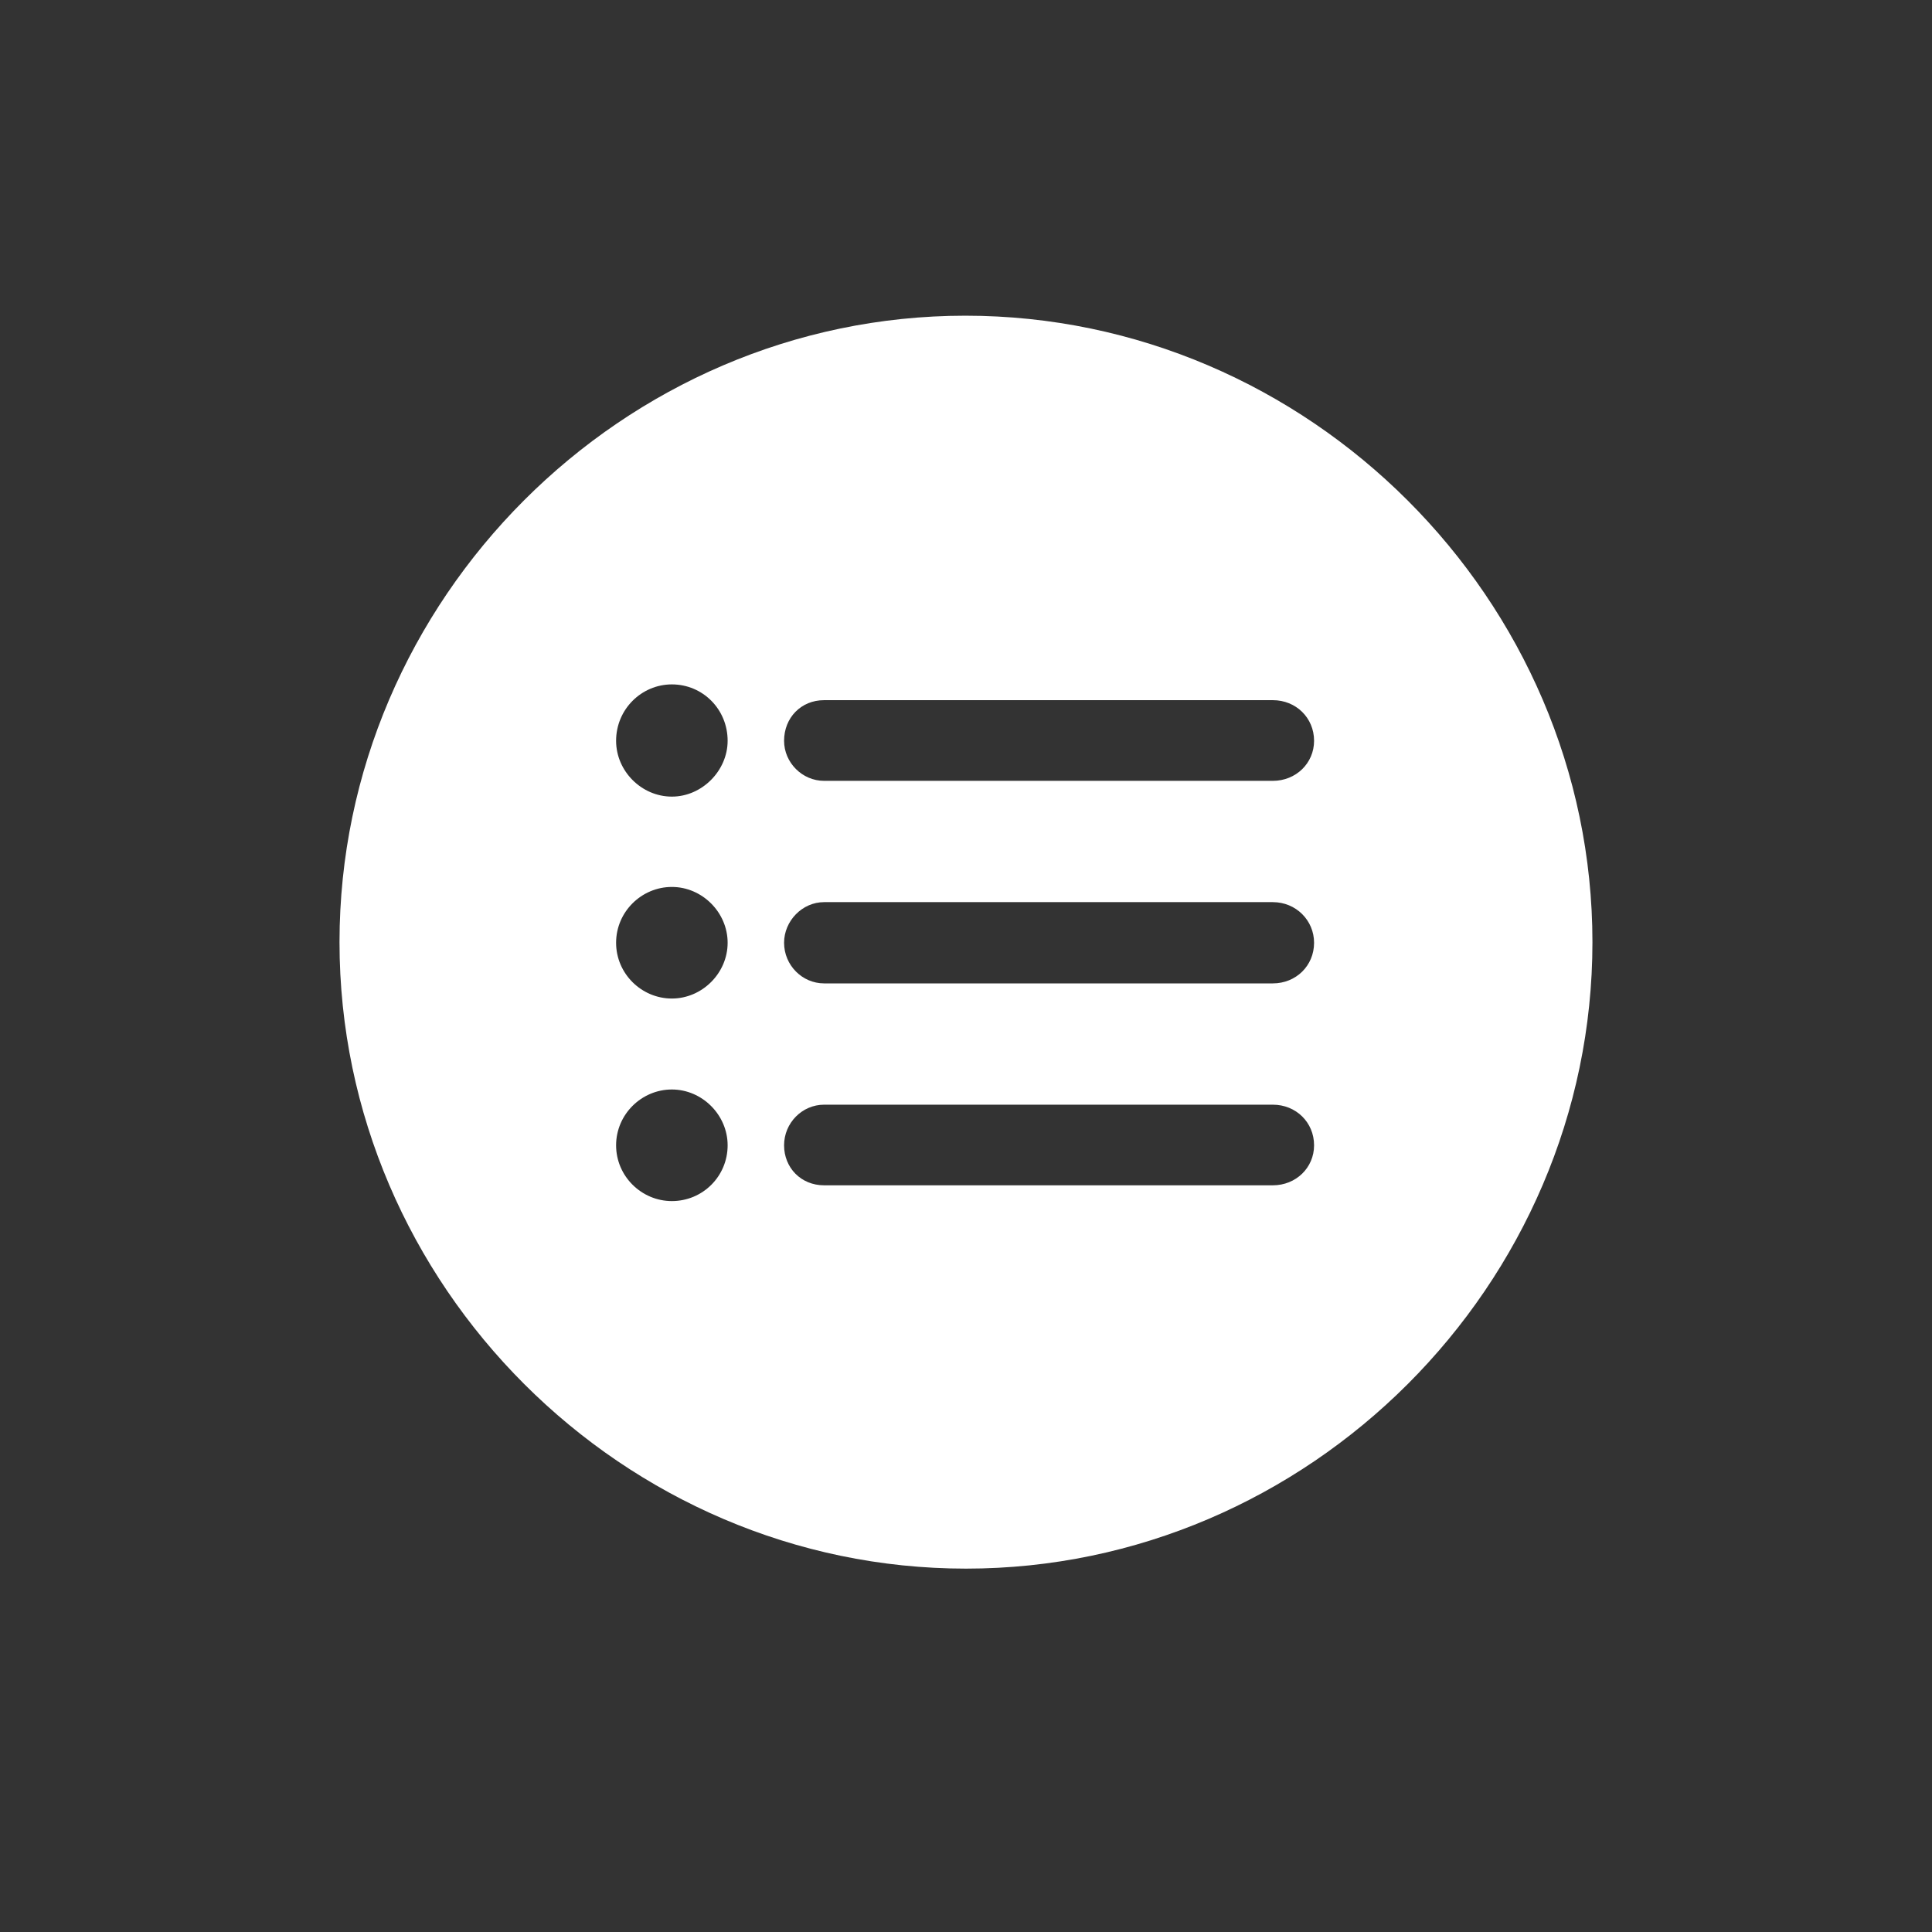 <svg width="37" height="37" viewBox="0 0 37 37" fill="none" xmlns="http://www.w3.org/2000/svg">
<rect x="0" y="0" width="37" height="37" fill="#333333" stroke="none"/>
<path d="M18.5 30.041C25.062 30.041 30.497 24.617 30.497 18.043C30.497 11.481 25.062 6.046 18.488 6.046C11.926 6.046 6.502 11.481 6.502 18.043C6.502 24.617 11.938 30.041 18.5 30.041ZM12.867 15.256C12.286 15.256 11.799 14.768 11.799 14.187C11.799 13.583 12.286 13.107 12.867 13.107C13.459 13.107 13.935 13.583 13.935 14.187C13.935 14.756 13.448 15.256 12.867 15.256ZM15.782 14.954C15.364 14.954 15.016 14.605 15.016 14.187C15.016 13.746 15.341 13.409 15.782 13.409H24.377C24.818 13.409 25.166 13.746 25.166 14.187C25.166 14.617 24.818 14.954 24.377 14.954H15.782ZM12.867 19.123C12.286 19.123 11.799 18.647 11.799 18.055C11.799 17.462 12.286 16.986 12.867 16.986C13.448 16.986 13.935 17.474 13.935 18.055C13.935 18.636 13.448 19.123 12.867 19.123ZM15.782 18.833C15.364 18.833 15.016 18.485 15.016 18.055C15.016 17.637 15.364 17.277 15.782 17.277H24.377C24.818 17.277 25.166 17.625 25.166 18.055C25.166 18.496 24.818 18.833 24.377 18.833H15.782ZM12.867 23.002C12.286 23.002 11.799 22.526 11.799 21.934C11.799 21.342 12.286 20.865 12.867 20.865C13.448 20.865 13.935 21.353 13.935 21.934C13.935 22.526 13.459 23.002 12.867 23.002ZM15.782 22.7C15.341 22.7 15.016 22.364 15.016 21.934C15.016 21.504 15.364 21.156 15.782 21.156H24.377C24.818 21.156 25.166 21.493 25.166 21.934C25.166 22.364 24.818 22.7 24.377 22.7H15.782Z" fill="white"/>
</svg>
